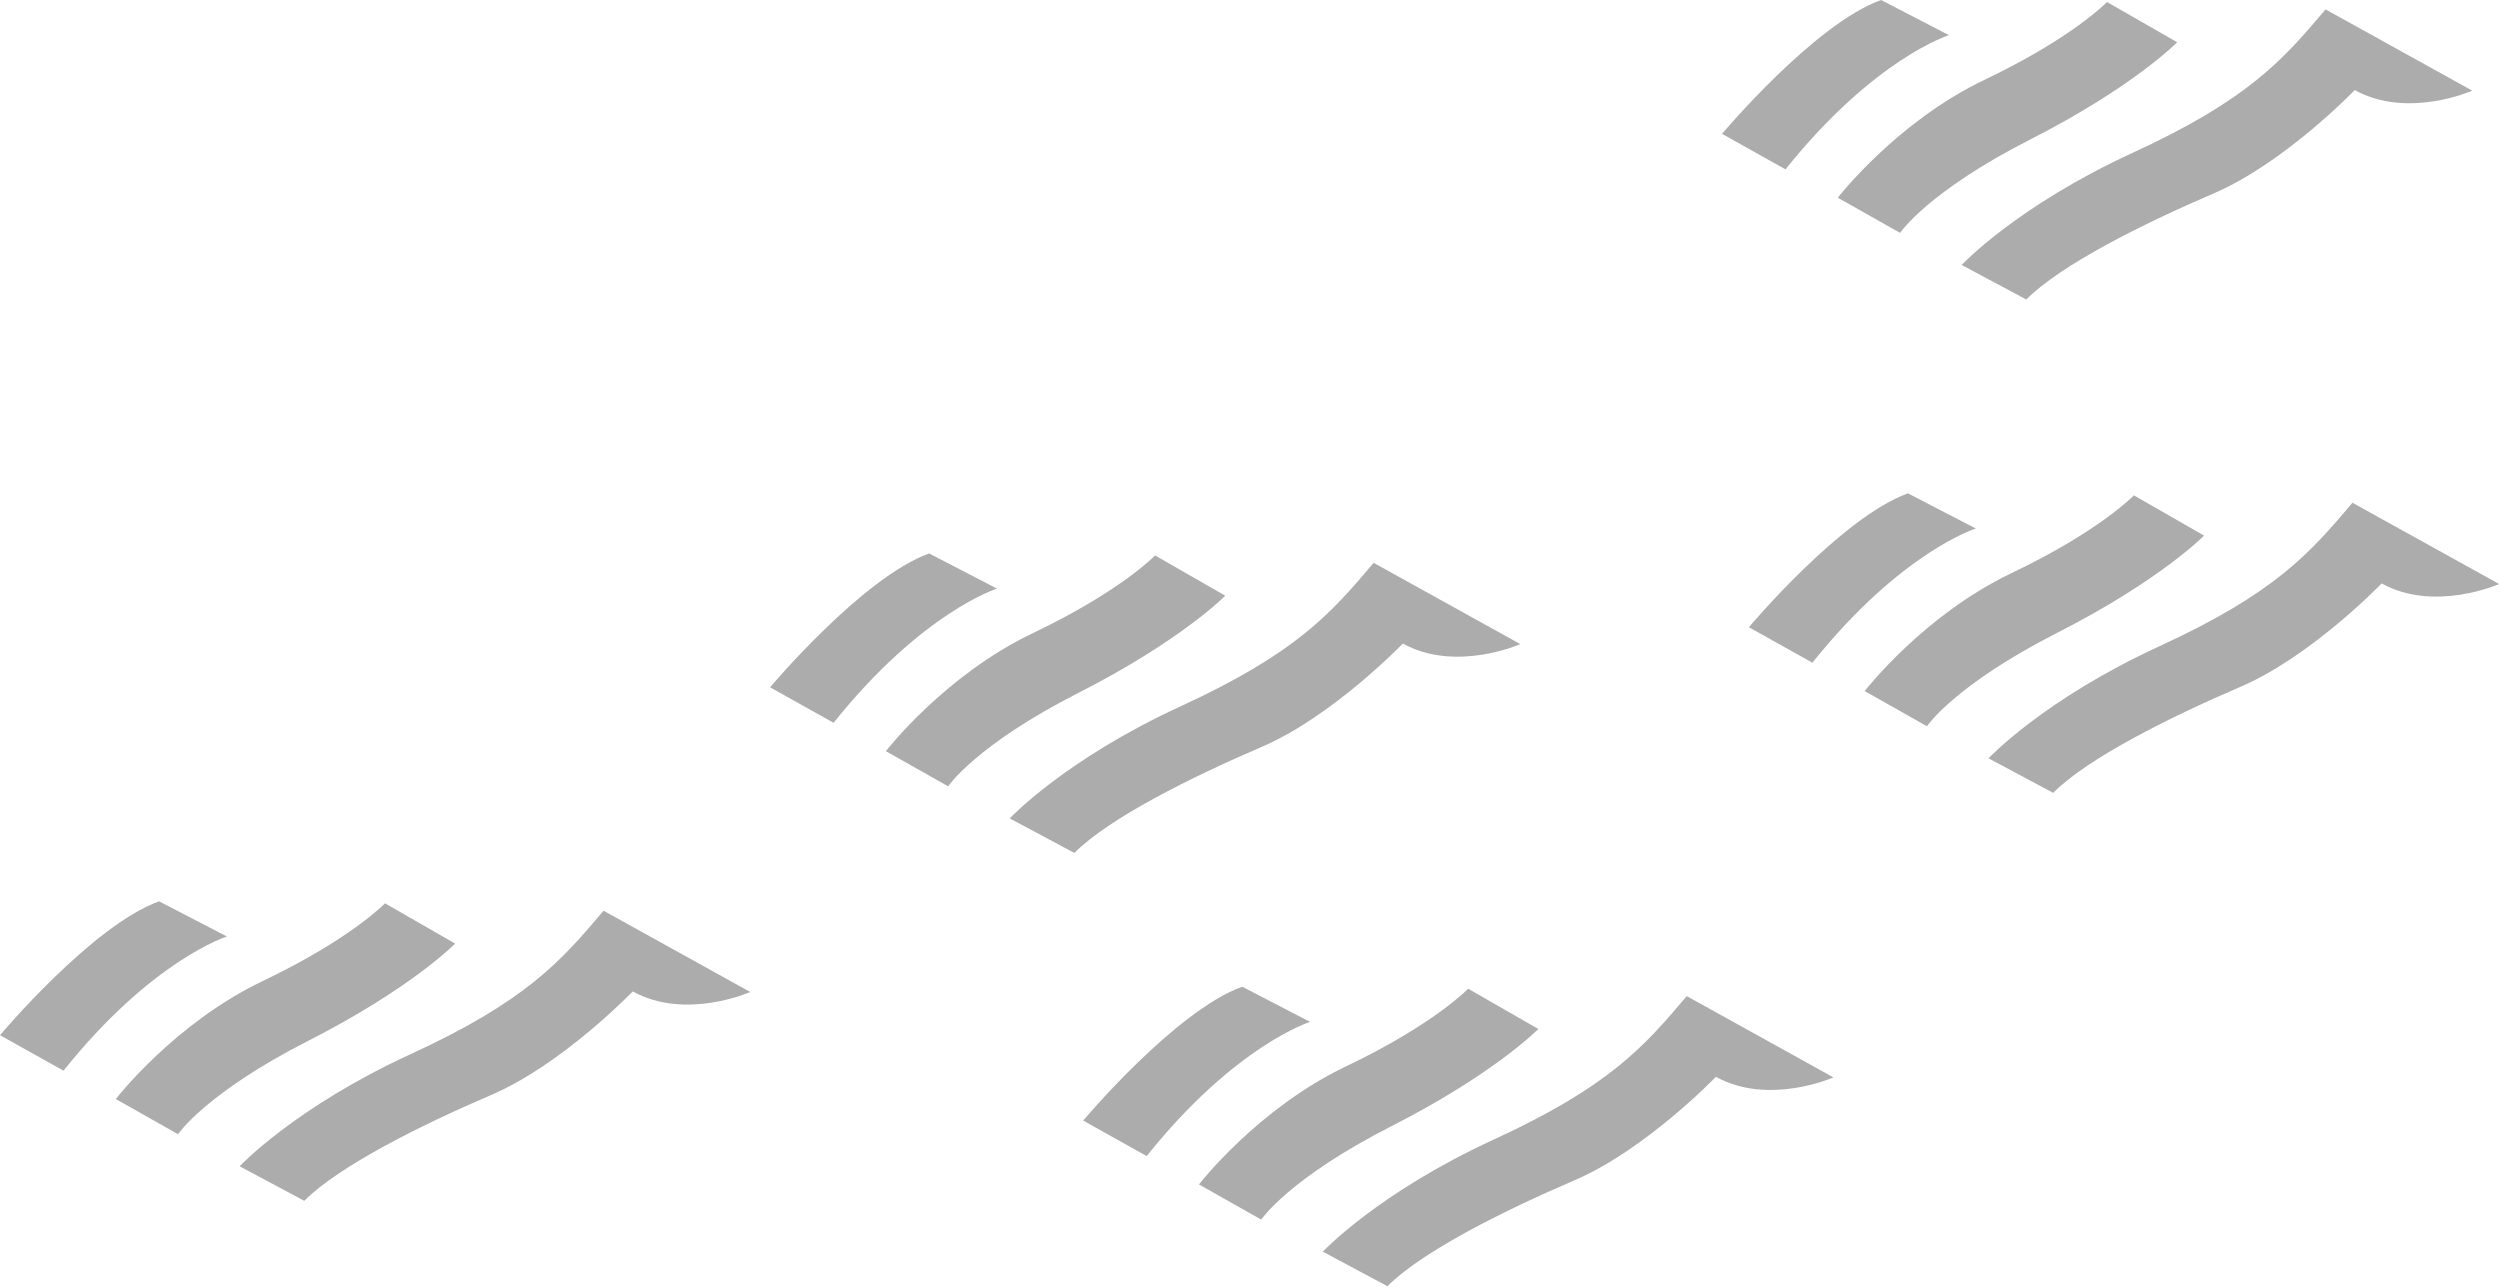 <svg width="1581" height="814" viewBox="0 0 1581 814" fill="none" xmlns="http://www.w3.org/2000/svg">
<g opacity="0.38">
<path d="M143.509 592.239L100.59 570C58.323 585.214 0 654.652 0 654.652L40.15 677.098C96.379 606.87 143.509 592.239 143.509 592.239Z" fill="#242424"/>
<path d="M287.852 596.727L243.468 571.267C243.468 571.267 221.918 593.796 166.118 620.42C110.317 647.044 73.229 695.034 73.229 695.034L112.591 717.272C112.591 717.272 130.02 691.23 195.009 658.163C259.997 625.097 287.852 596.727 287.852 596.727Z" fill="#242424"/>
<path d="M259.637 666.663C186.408 700.333 151.549 737.556 151.549 737.556L192.42 759.4C214.307 737.452 265.717 711.701 310.754 692.393C355.79 673.086 400.152 626.966 400.152 626.966C433.546 645.485 474.463 627.341 474.463 627.341L381.687 575.943C354.732 607.845 332.867 632.994 259.637 666.663Z" fill="#242424"/>
</g>
<g opacity="0.38">
<path d="M630.509 372.239L587.59 350C545.323 365.214 487 434.652 487 434.652L527.15 457.098C583.379 386.87 630.509 372.239 630.509 372.239Z" fill="#242424"/>
<path d="M774.852 376.727L730.468 351.267C730.468 351.267 708.918 373.796 653.118 400.42C597.317 427.044 560.229 475.034 560.229 475.034L599.591 497.272C599.591 497.272 617.02 471.23 682.009 438.163C746.997 405.097 774.852 376.727 774.852 376.727Z" fill="#242424"/>
<path d="M746.637 446.663C673.407 480.333 638.549 517.556 638.549 517.556L679.42 539.4C701.307 517.452 752.717 491.701 797.754 472.393C842.79 453.086 887.152 406.966 887.152 406.966C920.546 425.485 961.463 407.341 961.463 407.341L868.687 355.943C841.732 387.845 819.867 412.994 746.637 446.663Z" fill="#242424"/>
</g>
<g opacity="0.38">
<path d="M828.509 646.239L785.59 624C743.323 639.214 685 708.652 685 708.652L725.15 731.098C781.379 660.87 828.509 646.239 828.509 646.239Z" fill="#242424"/>
<path d="M972.852 650.727L928.468 625.267C928.468 625.267 906.918 647.796 851.118 674.42C795.317 701.044 758.229 749.034 758.229 749.034L797.591 771.272C797.591 771.272 815.02 745.23 880.009 712.163C944.997 679.097 972.852 650.727 972.852 650.727Z" fill="#242424"/>
<path d="M944.637 720.663C871.407 754.333 836.549 791.556 836.549 791.556L877.42 813.4C899.307 791.452 950.717 765.701 995.754 746.393C1040.79 727.086 1085.15 680.966 1085.15 680.966C1118.55 699.485 1159.46 681.341 1159.46 681.341L1066.69 629.943C1039.73 661.845 1017.87 686.994 944.637 720.663Z" fill="#242424"/>
</g>
<g opacity="0.38">
<path d="M1249.51 334.239L1206.59 312C1164.32 327.214 1106 396.652 1106 396.652L1146.15 419.098C1202.38 348.87 1249.51 334.239 1249.51 334.239Z" fill="#242424"/>
<path d="M1393.85 338.727L1349.47 313.267C1349.47 313.267 1327.92 335.796 1272.12 362.42C1216.32 389.044 1179.23 437.034 1179.23 437.034L1218.59 459.272C1218.59 459.272 1236.02 433.23 1301.01 400.163C1366 367.097 1393.85 338.727 1393.85 338.727Z" fill="#242424"/>
<path d="M1365.64 408.663C1292.41 442.333 1257.55 479.556 1257.55 479.556L1298.42 501.4C1320.31 479.452 1371.72 453.701 1416.75 434.393C1461.79 415.086 1506.15 368.966 1506.15 368.966C1539.55 387.485 1580.46 369.341 1580.46 369.341L1487.69 317.943C1460.73 349.845 1438.87 374.994 1365.64 408.663Z" fill="#242424"/>
</g>
<g opacity="0.38">
<path d="M1232.51 22.238L1189.59 0C1147.32 15.214 1089 84.652 1089 84.652L1129.15 107.098C1185.38 36.87 1232.51 22.238 1232.51 22.238Z" fill="#242424"/>
<path d="M1376.85 26.727L1332.47 1.267C1332.47 1.267 1310.92 23.797 1255.12 50.42C1199.32 77.044 1162.23 125.034 1162.23 125.034L1201.59 147.272C1201.59 147.272 1219.02 121.23 1284.01 88.163C1349 55.097 1376.85 26.727 1376.85 26.727Z" fill="#242424"/>
<path d="M1348.64 96.663C1275.41 130.333 1240.55 167.556 1240.55 167.556L1281.42 189.4C1303.31 167.452 1354.72 141.701 1399.75 122.393C1444.79 103.086 1489.15 56.966 1489.15 56.966C1522.55 75.485 1563.46 57.34 1563.46 57.34L1470.69 5.943C1443.73 37.845 1421.87 62.994 1348.64 96.663Z" fill="#242424"/>
</g>
</svg>
